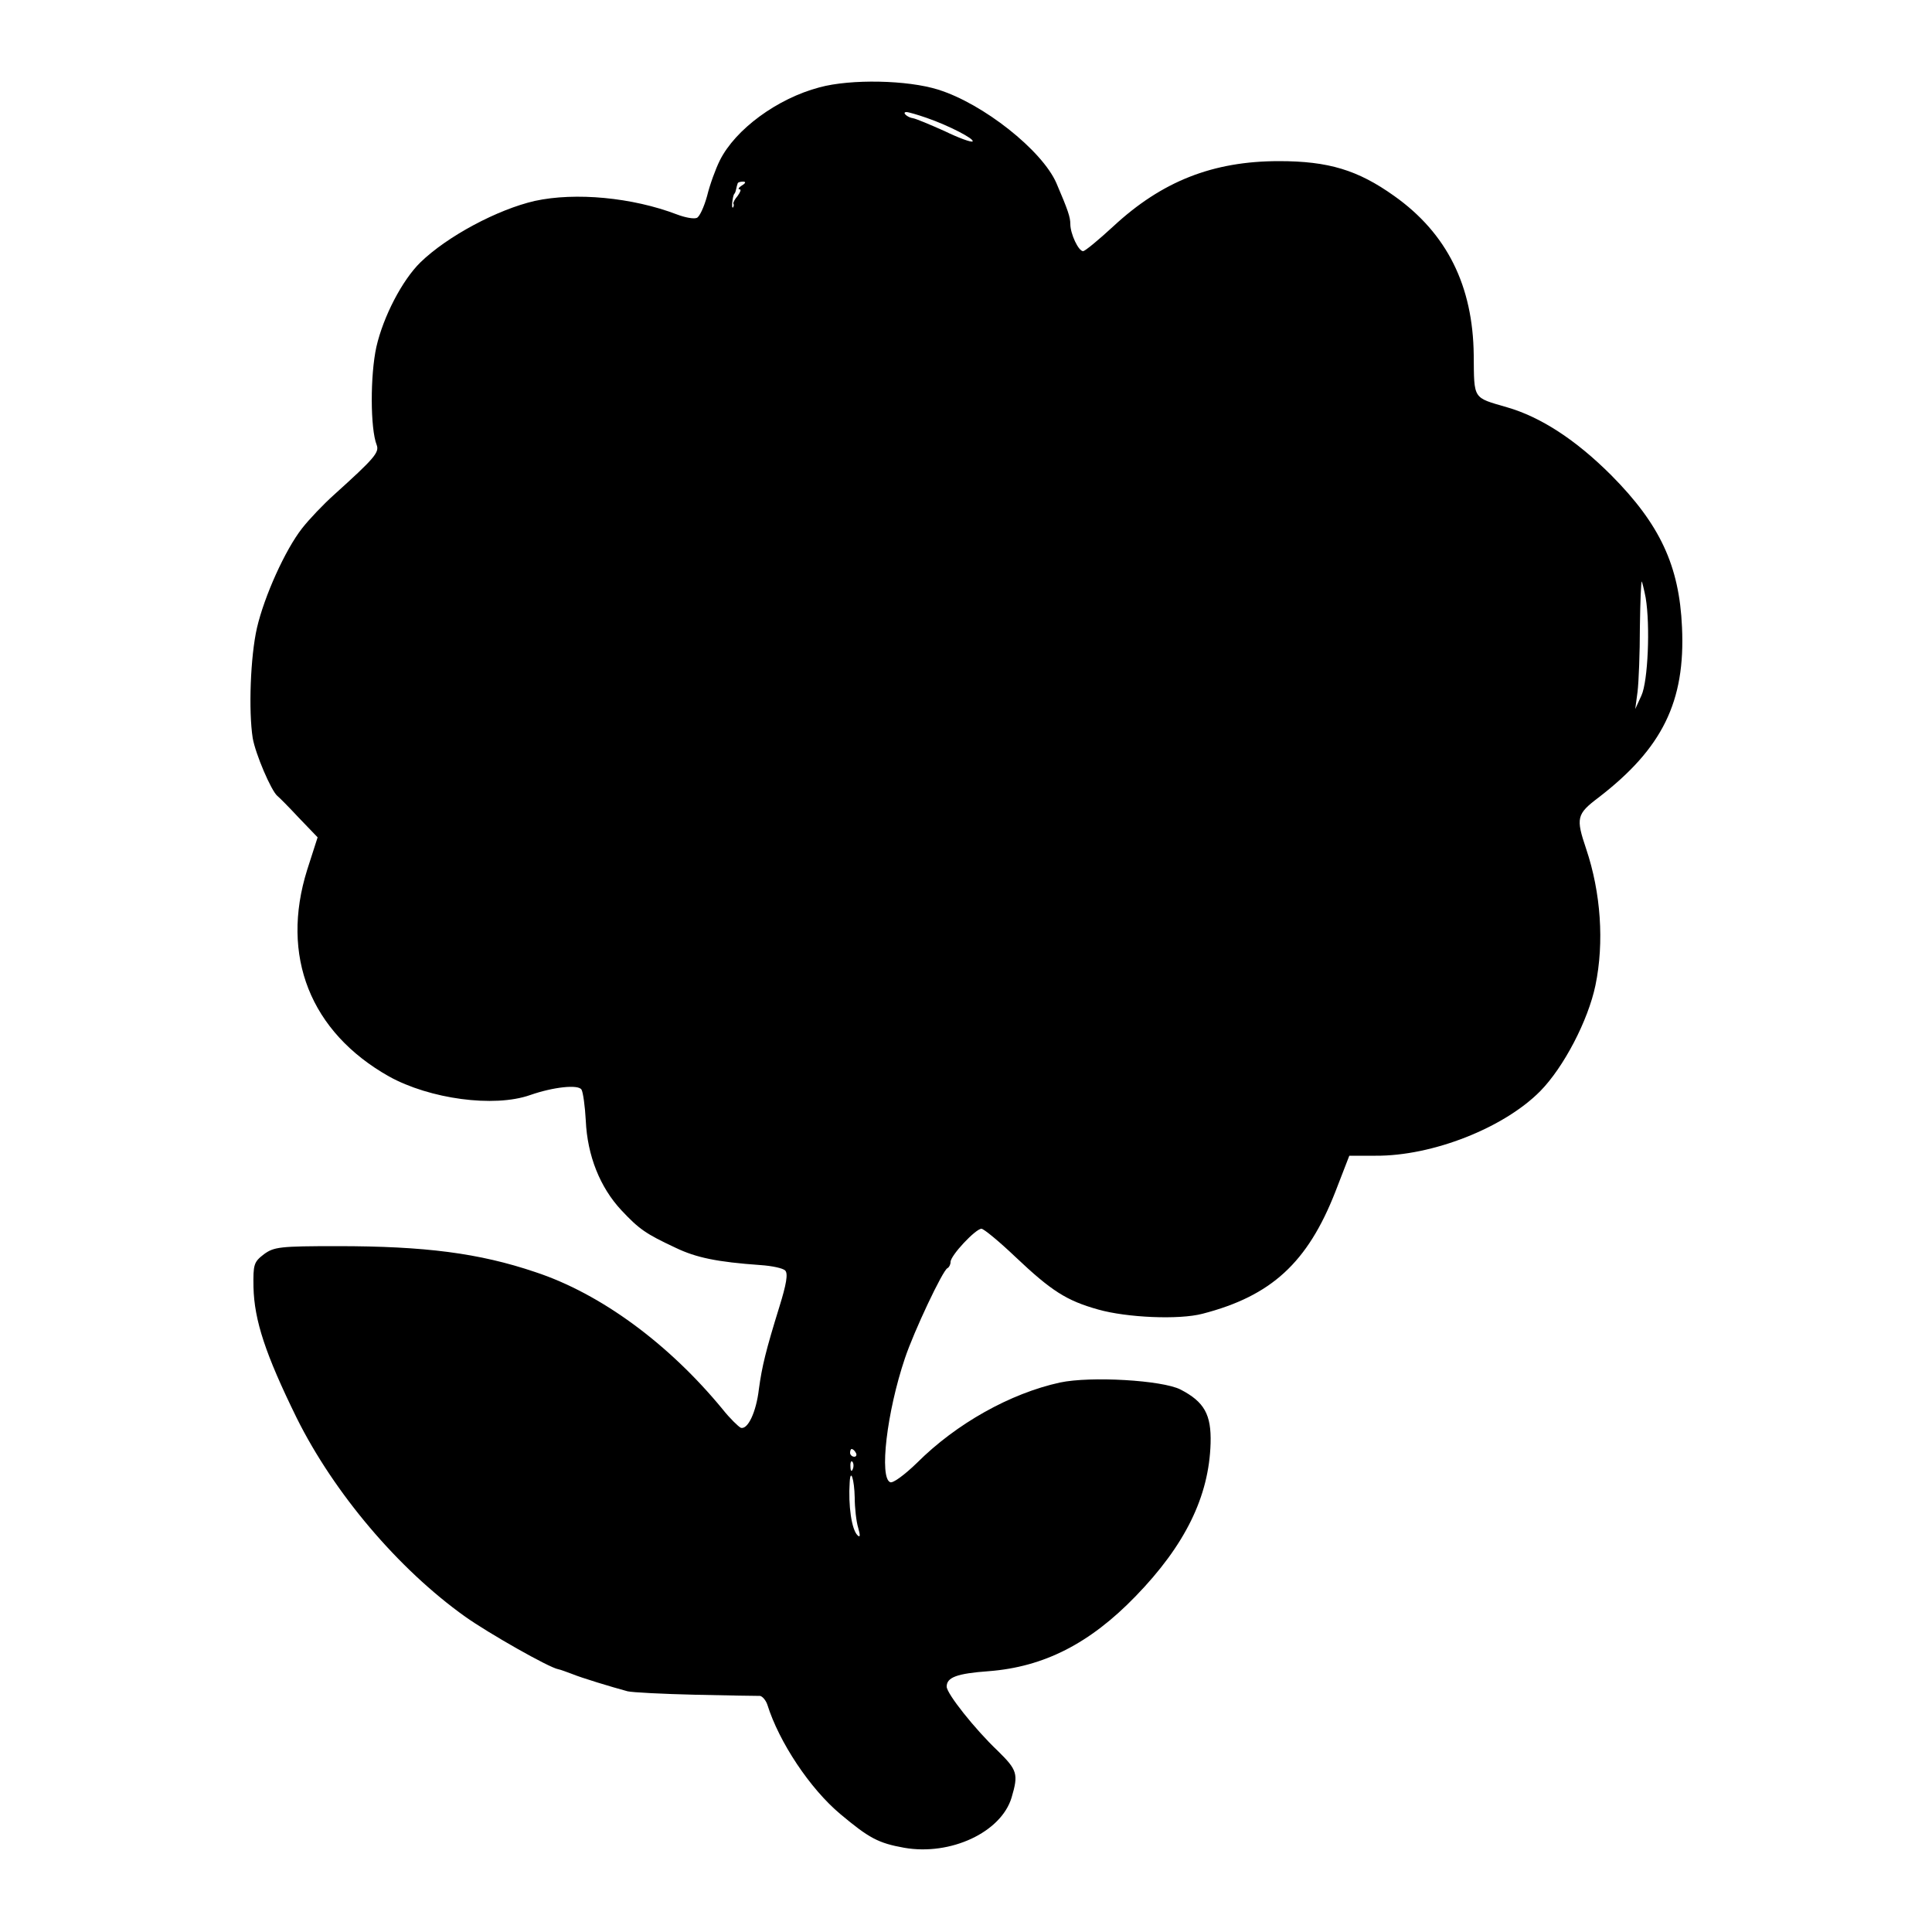 <?xml version="1.0" standalone="no"?>
<!DOCTYPE svg PUBLIC "-//W3C//DTD SVG 20010904//EN"
 "http://www.w3.org/TR/2001/REC-SVG-20010904/DTD/svg10.dtd">
<svg version="1.0" xmlns="http://www.w3.org/2000/svg"
 width="500pt" height="500pt" viewBox="0 0 500 500"
 preserveAspectRatio="xMidYMid meet">
<g transform="translate(0,500) scale(0.1,-0.1)"
fill="#000000" stroke="none">
<path d="M2121 4774 c-110 -29 -218 -109 -258 -189 -11 -22 -26 -63 -33 -92
-8 -29 -20 -55 -27 -57 -8 -3 -30 1 -51 9 -115 44 -263 58 -368 35 -96 -22
-226 -91 -296 -159 -47 -46 -96 -140 -114 -219 -16 -73 -16 -211 1 -254 7 -19
-7 -35 -110 -128 -28 -25 -65 -64 -83 -87 -44 -56 -98 -176 -117 -258 -17 -74
-22 -215 -11 -285 7 -41 48 -137 64 -150 4 -3 29 -28 55 -56 l49 -51 -27 -84
c-70 -223 8 -420 212 -535 105 -58 271 -81 365 -48 60 21 125 28 133 14 4 -7
9 -43 11 -80 4 -91 37 -173 92 -232 46 -49 63 -61 140 -97 54 -26 108 -37 220
-45 30 -2 58 -8 64 -14 8 -8 3 -36 -15 -94 -35 -113 -45 -154 -53 -213 -7 -60
-29 -106 -47 -100 -6 3 -28 24 -47 48 -139 169 -315 299 -485 355 -145 49
-285 67 -512 67 -149 0 -164 -2 -190 -21 -26 -20 -28 -26 -27 -85 2 -86 31
-174 112 -339 96 -193 262 -390 436 -514 59 -42 217 -132 241 -136 6 -1 21 -7
35 -12 24 -10 103 -34 144 -45 12 -3 91 -7 176 -9 85 -2 160 -3 167 -3 6 -1
15 -11 19 -23 30 -96 110 -217 189 -283 74 -62 98 -75 165 -87 120 -21 251 40
278 130 18 61 15 71 -36 121 -59 56 -132 148 -132 166 0 24 26 34 109 40 142
11 261 71 380 194 128 132 190 258 194 396 2 74 -16 107 -78 139 -47 24 -232
35 -312 18 -128 -28 -268 -106 -370 -208 -32 -31 -62 -53 -69 -50 -29 11 -9
182 38 321 23 69 98 228 110 233 4 2 8 9 8 16 0 17 65 86 80 86 6 0 46 -33 88
-73 93 -88 132 -113 214 -136 74 -21 209 -27 270 -11 178 46 272 132 344 316
l36 93 68 0 c147 -1 332 72 426 167 61 62 124 183 143 274 23 111 14 240 -24
353 -27 80 -25 90 32 133 165 127 225 248 216 441 -7 159 -57 266 -183 393
-92 92 -183 151 -270 176 -89 26 -85 19 -86 135 -2 179 -69 315 -206 412 -94
67 -170 90 -298 90 -171 0 -303 -52 -429 -169 -38 -35 -73 -64 -78 -64 -12 0
-33 45 -33 70 0 18 -6 36 -36 106 -37 85 -190 206 -306 242 -79 25 -226 28
-307 6z m277 -79 c58 -20 125 -55 119 -61 -3 -3 -36 9 -73 27 -38 17 -74 32
-81 33 -15 2 -30 16 -17 16 5 0 29 -7 52 -15z m-478 -175 c-8 -5 -11 -10 -6
-10 5 0 2 -7 -5 -17 -8 -9 -12 -18 -11 -20 2 -3 1 -7 -1 -10 -5 -4 -1 29 3 35
2 1 4 7 5 12 1 6 3 12 4 15 0 3 7 5 14 5 8 0 7 -4 -3 -10z m2339 -1067 c12
-72 6 -216 -11 -253 l-16 -35 6 45 c3 25 6 100 6 167 1 67 3 120 5 118 1 -2 6
-21 10 -42z m-2044 -2213 c3 -5 1 -10 -4 -10 -6 0 -11 5 -11 10 0 6 2 10 4 10
3 0 8 -4 11 -10z m-8 -42 c-3 -8 -6 -5 -6 6 -1 11 2 17 5 13 3 -3 4 -12 1 -19z
m5 -74 c0 -26 4 -62 9 -78 6 -21 5 -26 -2 -19 -15 15 -24 76 -20 137 2 38 12
8 13 -40z"/>
</g>
</svg>
